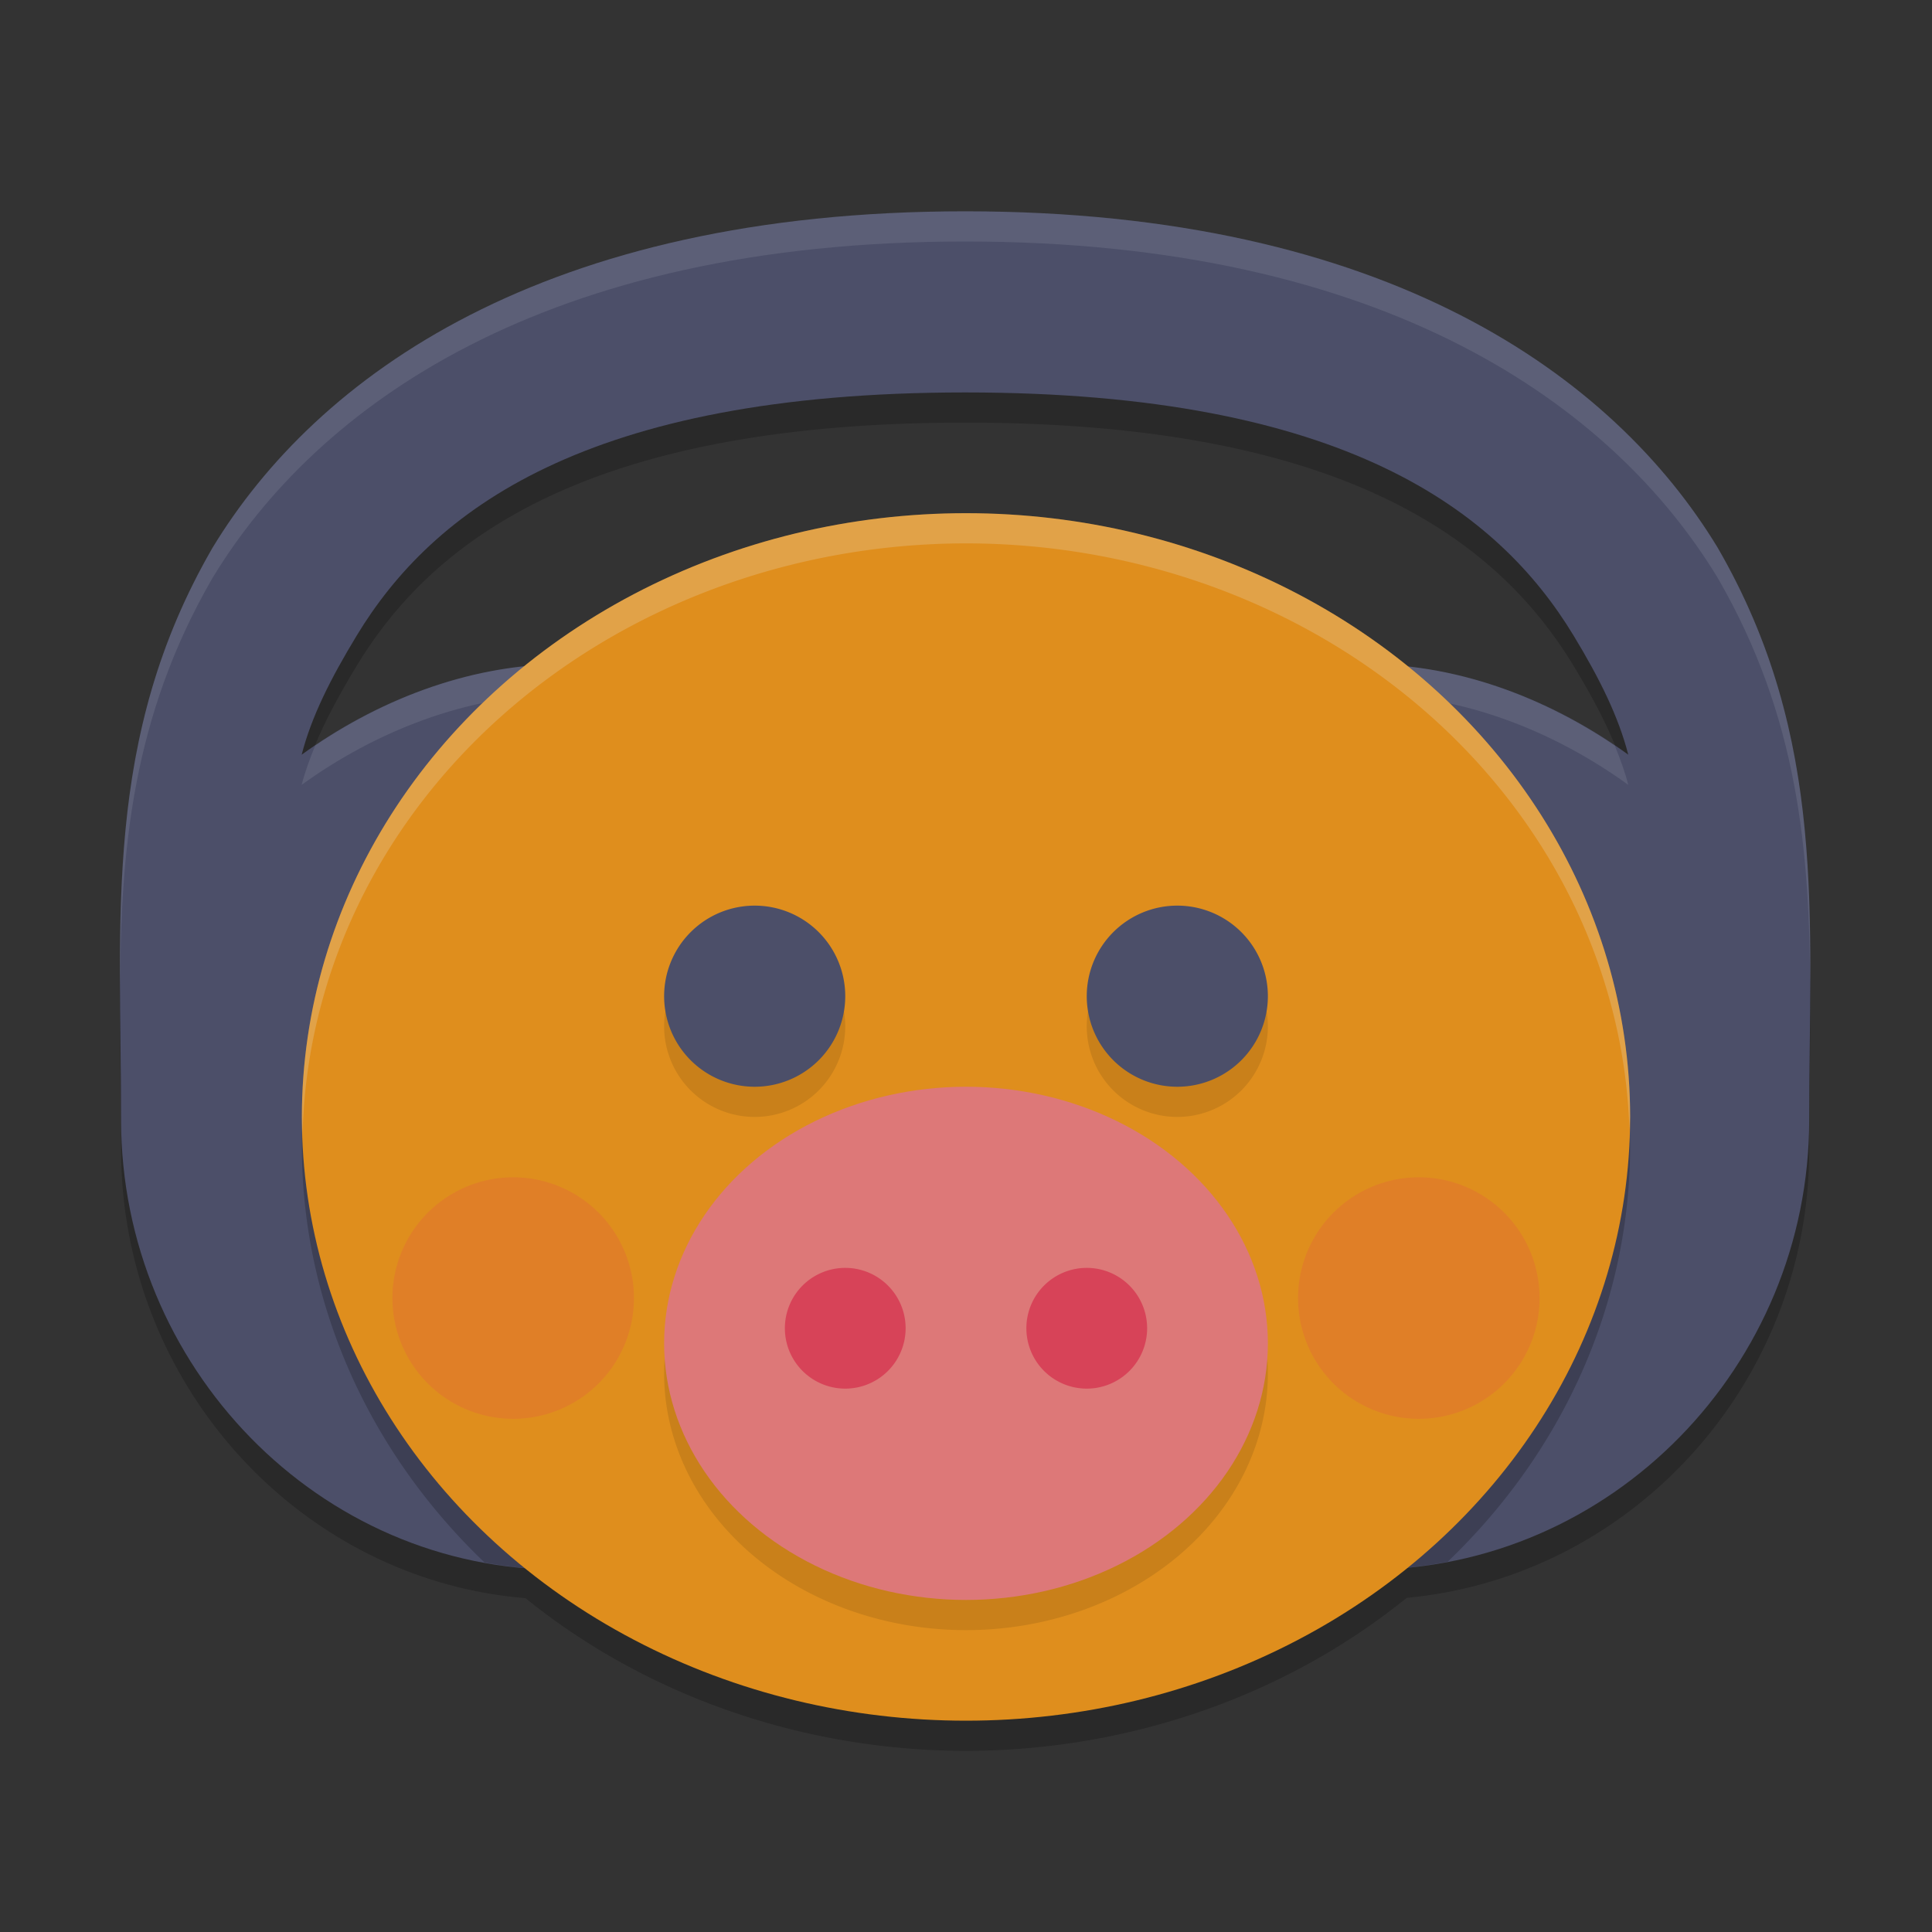 <svg xmlns="http://www.w3.org/2000/svg" width="64" height="64" version="1.1">
 <rect width="100%" height="100%" fill="#333333" stroke="none"/>
 <path style="opacity:0.2" d="M 31.971 8 C 18.003 8 10.489 13.457 7.039 19.148 C 3.392 25.45 4.012 31.418 4.012 38.1 C 4.012 45.81 9.882 52.321 17.408 52.941 A 22 20 0 0 0 32 58 A 22 20 0 0 0 46.598 52.93 C 54.094 52.233 59.932 45.789 59.932 38.1 C 59.932 31.418 60.552 25.45 56.904 19.148 C 53.454 13.457 45.939 8 31.971 8 z M 31.971 14 C 44.565 14 49.634 17.944 52.125 22.053 C 53.003 23.502 53.615 24.742 53.939 26 C 51.869 24.501 49.329 23.373 46.617 23.08 A 22 20 0 0 0 32 18 A 22 20 0 0 0 17.402 23.068 C 14.659 23.348 12.083 24.487 9.992 26 C 10.317 24.742 10.94 23.502 11.818 22.053 C 14.309 17.944 19.376 14 31.971 14 z"/>
 <path style="fill:#4c4f69" d="M 31.972,7 C 18.004,7 10.49,12.457 7.039,18.148 3.392,24.45 4.011,30.418 4.011,37.1 c 0,8.144 6.547,14.961 14.679,14.9 h 13.281 13.281 c 8.132,0 14.679,-6.756 14.679,-14.9 0,-6.682 0.619,-12.65 -3.028,-18.952 C 53.453,12.457 45.939,7 31.972,7 Z m 0,6 c 12.594,0 17.663,3.943 20.154,8.052 C 53.004,22.501 53.614,23.742 53.939,25 51.524,23.252 48.473,22 45.253,22 H 31.972 18.69 C 15.47,22 12.408,23.252 9.993,25 10.318,23.742 10.939,22.501 11.818,21.052 14.309,16.943 19.377,13 31.972,13 Z"/>
 <path style="opacity:0.1;fill:#eff1f5" d="M 31.971 7 C 18.003 7 10.489 12.457 7.039 18.148 C 4.182 23.084 3.946 27.828 3.977 32.857 C 3.991 28.194 4.37 23.759 7.039 19.148 C 10.489 13.457 18.003 8 31.971 8 C 45.939 8 53.454 13.457 56.904 19.148 C 59.573 23.758 59.95 28.193 59.965 32.855 C 59.995 27.827 59.761 23.084 56.904 18.148 C 53.454 12.457 45.939 7 31.971 7 z M 18.691 22 C 15.665 22 12.785 23.112 10.443 24.695 C 10.263 25.133 10.104 25.567 9.992 26 C 12.407 24.252 15.471 23 18.691 23 L 31.971 23 L 45.252 23 C 48.473 23 51.524 24.252 53.939 26 C 53.828 25.568 53.67 25.136 53.492 24.699 C 51.151 23.114 48.28 22 45.252 22 L 31.971 22 L 18.691 22 z"/>
 <path style="opacity:0.2" d="M 18.838 22 A 22 20 0 0 0 10 38 A 22 20 0 0 0 16.051 51.76 C 16.908 51.915 17.788 52.007 18.691 52 L 31.971 52 L 45.252 52 C 46.177 52 47.08 51.901 47.957 51.734 A 22 20 0 0 0 54 38 A 22 20 0 0 0 45.154 22 L 31.971 22 L 18.838 22 z"/>
 <ellipse style="fill:#df8e1d" cx="32" cy="37" rx="22" ry="20"/>
 <path style="opacity:0.2;fill:#eff1f5" d="M 32 17 A 22 20 0 0 0 10 37 A 22 20 0 0 0 10.023 37.586 A 22 20 0 0 1 32 18 A 22 20 0 0 1 53.977 37.414 A 22 20 0 0 0 54 37 A 22 20 0 0 0 32 17 z"/>
 <path style="opacity:0.1" d="M 25 31 A 3 3 0 0 0 22 34 A 3 3 0 0 0 25 37 A 3 3 0 0 0 28 34 A 3 3 0 0 0 25 31 z M 39 31 A 3 3 0 0 0 36 34 A 3 3 0 0 0 39 37 A 3 3 0 0 0 42 34 A 3 3 0 0 0 39 31 z M 32 37 A 10 8.5 0 0 0 22 45.5 A 10 8.5 0 0 0 32 54 A 10 8.5 0 0 0 42 45.5 A 10 8.5 0 0 0 32 37 z"/>
 <path style="fill:#4c4f69" d="M 25 30 A 3 3 0 0 0 22 33 A 3 3 0 0 0 25 36 A 3 3 0 0 0 28 33 A 3 3 0 0 0 25 30 z M 39 30 A 3 3 0 0 0 36 33 A 3 3 0 0 0 39 36 A 3 3 0 0 0 42 33 A 3 3 0 0 0 39 30 z"/>
 <ellipse style="fill:#dd7878" cx="32" cy="44.5" rx="10" ry="8.5"/>
 <path style="opacity:0.2;fill:#e64553" d="M 17 39 A 4 4 0 0 0 13 43 A 4 4 0 0 0 17 47 A 4 4 0 0 0 21 43 A 4 4 0 0 0 17 39 z M 47 39 A 4 4 0 0 0 43 43 A 4 4 0 0 0 47 47 A 4 4 0 0 0 51 43 A 4 4 0 0 0 47 39 z"/>
 <path style="opacity:0.5;fill:#d20f39" d="M 28 42 A 2 2 0 0 0 26 44 A 2 2 0 0 0 28 46 A 2 2 0 0 0 30 44 A 2 2 0 0 0 28 42 z M 36 42 A 2 2 0 0 0 34 44 A 2 2 0 0 0 36 46 A 2 2 0 0 0 38 44 A 2 2 0 0 0 36 42 z"/>
</svg>
